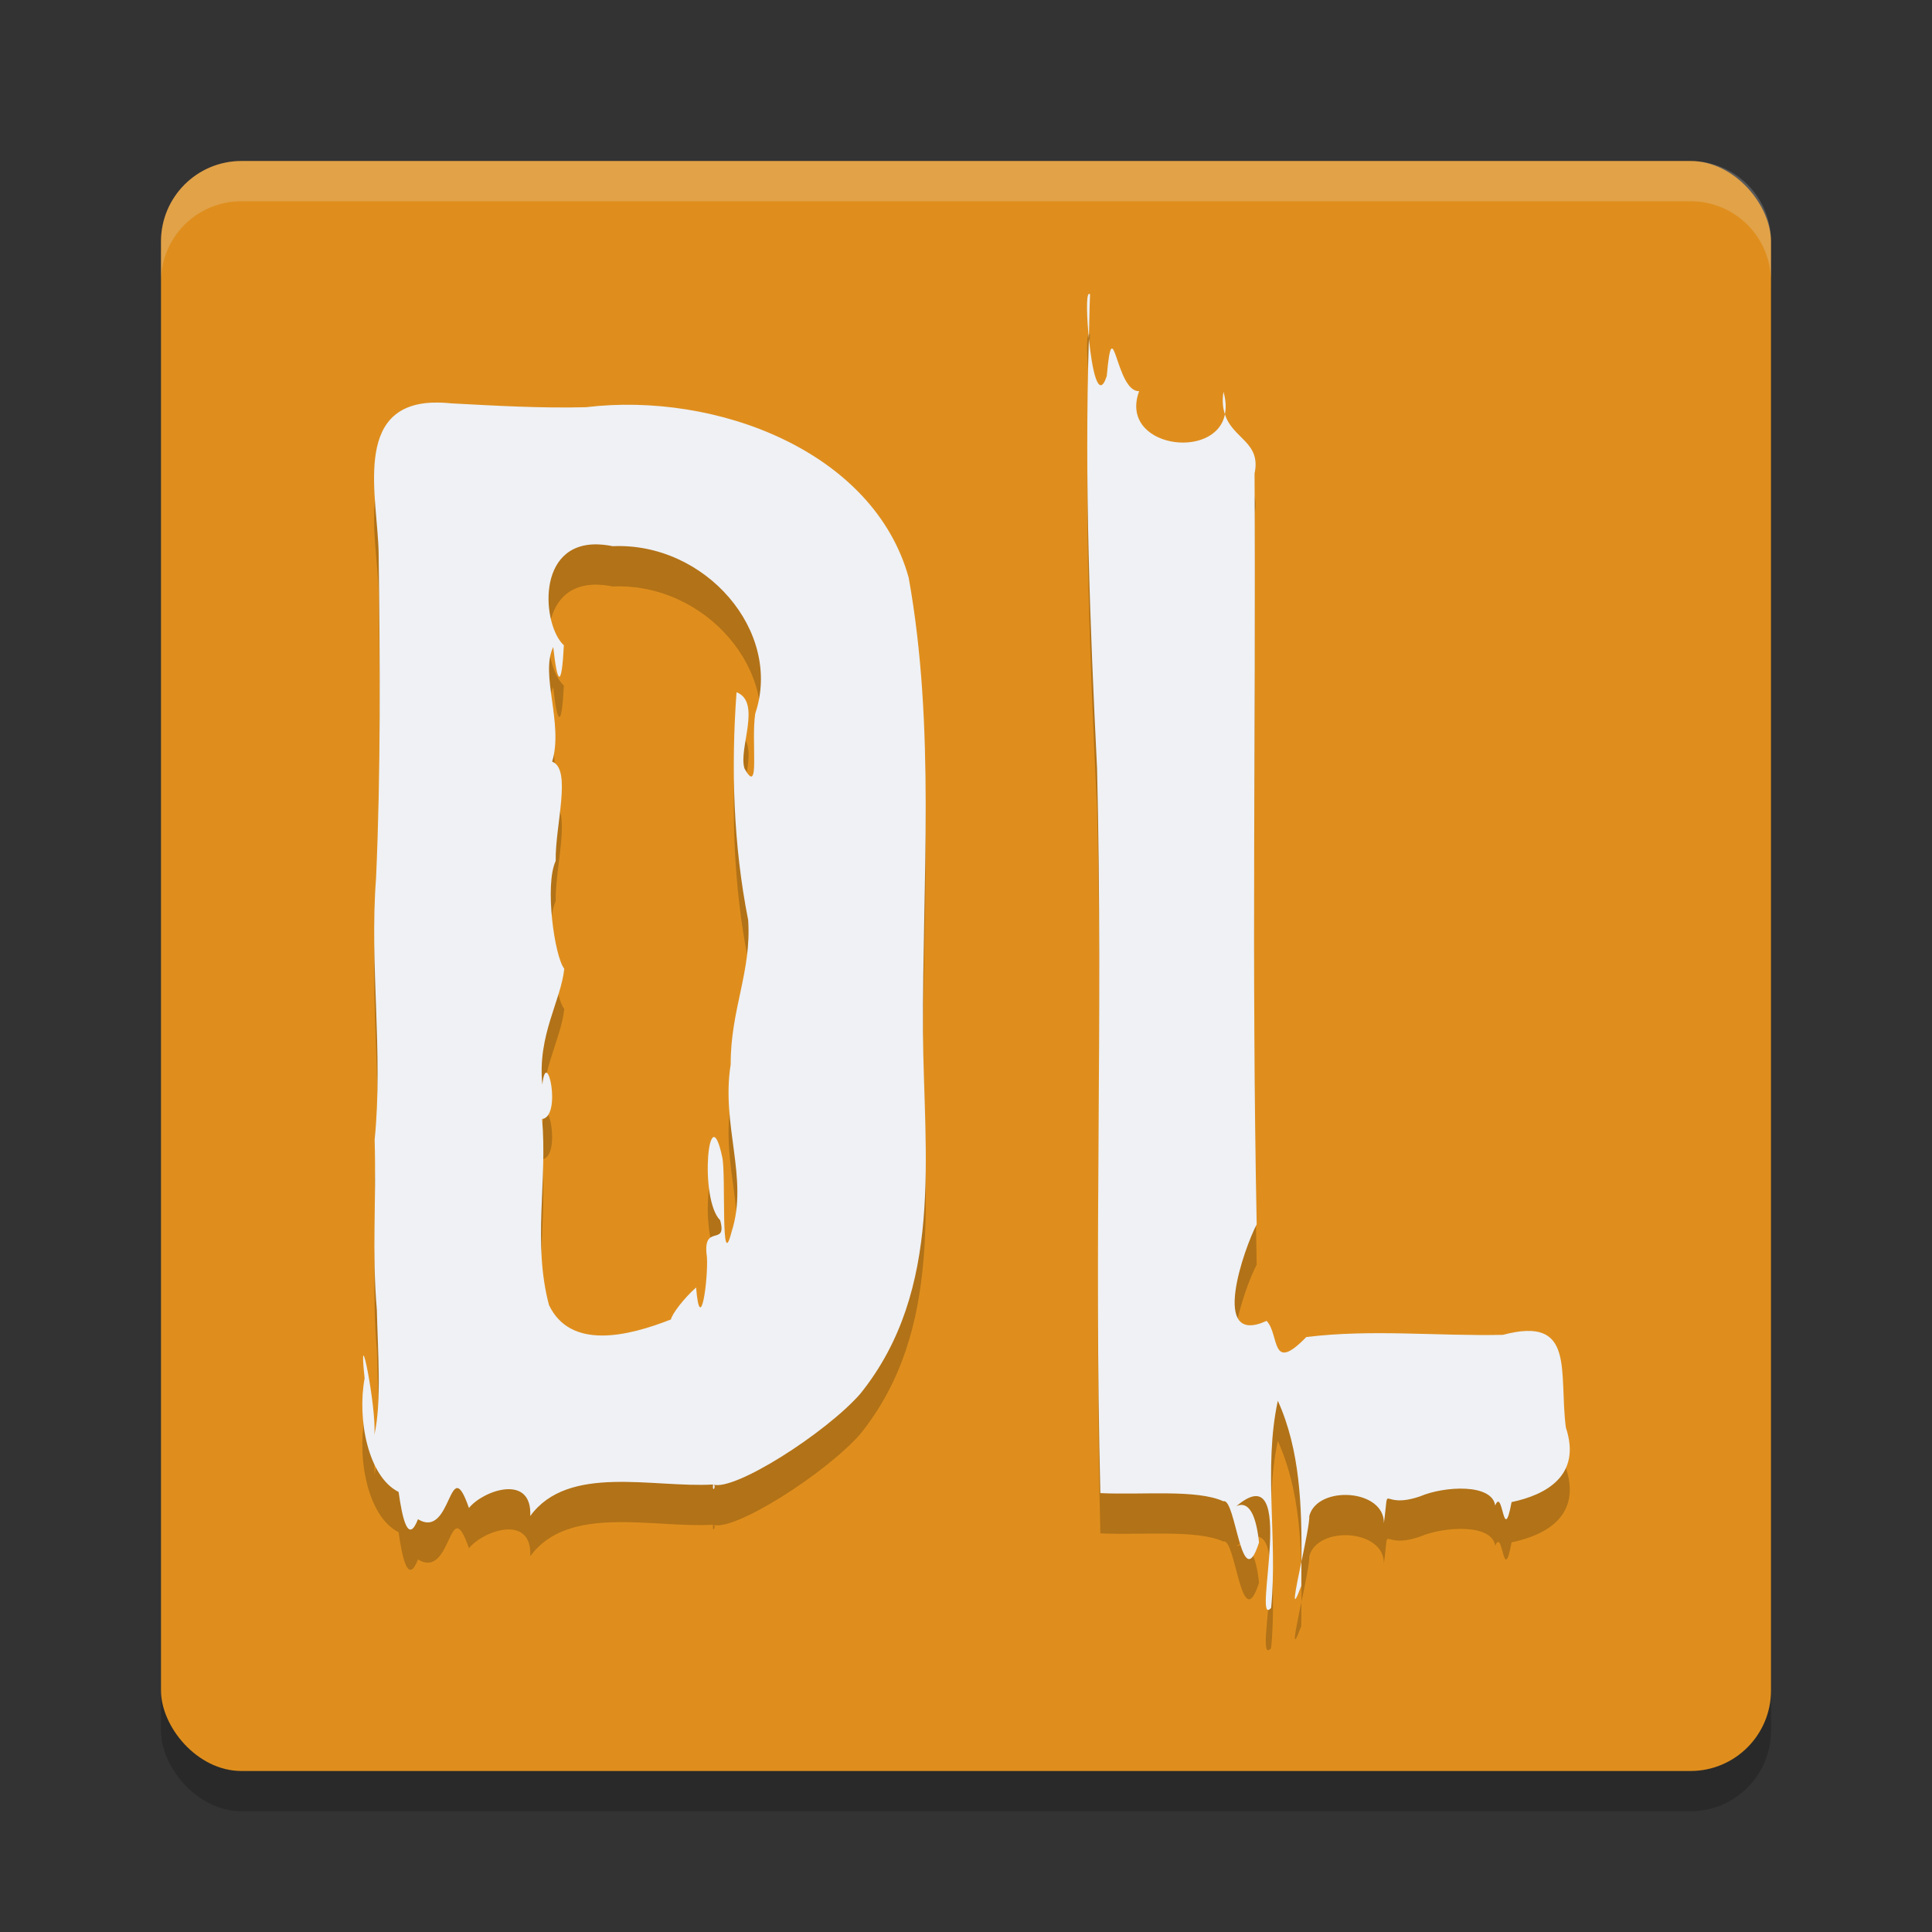 <svg xmlns="http://www.w3.org/2000/svg" width="48" height="48" version="1.1">
 <rect width="100%" height="100%" fill="#333333" stroke="none"/>
 <rect style="opacity:.2" width="40" height="40" x="4" y="5" rx="2" ry="2"/>
 <rect style="fill:#df8e1d" width="40" height="40" x="4" y="4" rx="2" ry="2"/>
 <path style="fill:#eff1f5;opacity:0.2" d="m6 4c-1.108 0-2 0.892-2 2v1c0-1.108 0.892-2 2-2h36c1.108 0 2 0.892 2 2v-1c0-1.108-0.892-2-2-2h-36z"/>
 <path style="opacity:0.2" d="m 27.045,8.309 c -0.061,0.069 -0.042,0.59 0.008,1.107 0.012,-0.368 0.012,-0.736 0.029,-1.104 -0.014,-0.015 -0.027,-0.015 -0.037,-0.004 z m 0.008,1.107 c -0.112,3.559 0.028,7.119 0.203,10.674 0.153,6.434 -0.079,11.573 0.082,18.006 1.037,0.05 2.394,-0.1 3.057,0.203 0.308,-0.101 0.447,2.395 0.885,1.023 -0.07,-0.67 -0.248,-1.047 -0.562,-0.902 1.572,-1.329 0.357,3.105 0.863,2.527 0.166,-1.711 -0.196,-3.456 0.166,-5.146 0.557,1.228 0.598,2.637 0.588,3.994 0.097,-0.471 0.201,-0.97 0.195,-1.133 0.202,-0.765 1.866,-0.673 1.852,0.182 0.148,-1.087 -0.124,-0.32 0.896,-0.666 0.604,-0.259 1.794,-0.325 1.869,0.227 0.196,-0.478 0.198,1.04 0.408,-0.086 0.849,-0.178 1.747,-0.654 1.348,-1.854 -0.179,-1.402 0.249,-2.783 -1.564,-2.301 -1.626,0.035 -3.274,-0.146 -4.885,0.055 -0.896,0.924 -0.659,-0.064 -0.986,-0.402 -1.429,0.654 -0.553,-1.812 -0.246,-2.398 -0.13,-6.647 -0.017,-12.002 -0.053,-18.654 0.17,-0.782 -0.542,-0.861 -0.736,-1.471 -0.236,1.162 -2.649,0.82 -2.131,-0.576 -0.584,0.028 -0.647,-2.124 -0.805,-0.375 -0.205,0.625 -0.368,-0.154 -0.443,-0.926 z m 3.379,1.877 c 0.032,-0.158 0.027,-0.343 -0.035,-0.559 -0.037,0.235 -0.013,0.408 0.035,0.559 z m 1.902,28.502 c -0.146,0.707 -0.278,1.34 -0.004,0.605 0.002,-0.199 0.002,-0.403 0.004,-0.605 z M 10.768,11.002 c -2.026,0.061 -1.382,2.38 -1.361,3.74 0.034,2.692 0.056,5.39 -0.064,8.076 -0.165,2.155 0.181,4.335 -0.035,6.5 0.045,1.588 -0.071,2.753 0.055,4.227 0.021,0.988 0.124,2.285 -0.062,3.104 0.059,-0.674 -0.416,-3.041 -0.242,-1.404 -0.187,1.003 0.081,2.44 0.844,2.822 0.097,0.686 0.24,1.297 0.482,0.678 0.853,0.516 0.764,-1.728 1.266,-0.279 0.35,-0.438 1.575,-0.867 1.523,0.199 0.945,-1.299 3.057,-0.695 4.543,-0.783 0.522,0.178 2.795,-1.276 3.652,-2.248 2.099,-2.601 1.582,-5.963 1.562,-8.992 -0.016,-3.762 0.315,-7.562 -0.355,-11.291 -0.867,-3.132 -4.768,-4.625 -8.02,-4.234 -1.119,0.028 -2.23,-0.036 -3.346,-0.096 -0.16,-0.017 -0.306,-0.022 -0.441,-0.018 z m 6.947,26.879 c -0.023,0.247 0.101,0.02 0,0 z M 14.879,14.528 c 0.106,0.004 0.22,0.018 0.342,0.043 2.305,-0.103 4.23,2.12 3.543,4.158 -0.108,0.704 0.127,2.081 -0.268,1.363 -0.156,-0.492 0.435,-1.647 -0.197,-1.893 -0.137,1.885 -0.08,3.796 0.289,5.66 0.086,1.284 -0.44,2.227 -0.434,3.586 -0.244,1.514 0.451,2.825 0.023,4.156 -0.281,1.112 -0.136,-1.404 -0.232,-1.844 -0.334,-1.592 -0.586,1.029 -0.053,1.561 0.187,0.681 -0.456,0.044 -0.328,0.918 0.032,0.56 -0.166,1.999 -0.27,0.752 -0.298,0.265 -0.598,0.655 -0.625,0.795 -1.096,0.43 -2.498,0.752 -3.029,-0.357 -0.411,-1.544 -0.036,-3.078 -0.172,-4.623 0.5,-0.062 0.113,-1.842 0.006,-0.855 -0.124,-1.226 0.462,-2.078 0.545,-2.879 -0.244,-0.307 -0.491,-2.087 -0.213,-2.678 -0.016,-0.874 0.408,-2.281 -0.088,-2.467 0.288,-0.942 -0.306,-2.169 0.027,-2.848 0.104,0.963 0.211,1.017 0.264,-0.043 -0.533,-0.486 -0.715,-2.572 0.869,-2.506 z"/>
 <path style="fill:#eff1f5" d="m 27.045,7.309 c -0.061,0.069 -0.042,0.59 0.008,1.107 0.012,-0.368 0.012,-0.736 0.029,-1.104 -0.014,-0.015 -0.027,-0.015 -0.037,-0.004 z m 0.008,1.107 c -0.112,3.559 0.028,7.119 0.203,10.674 0.153,6.434 -0.079,11.573 0.082,18.006 1.037,0.05 2.394,-0.1 3.057,0.203 0.308,-0.101 0.447,2.395 0.885,1.023 -0.07,-0.67 -0.248,-1.047 -0.562,-0.902 1.572,-1.329 0.357,3.105 0.863,2.527 0.166,-1.711 -0.196,-3.456 0.166,-5.146 0.557,1.228 0.598,2.637 0.588,3.994 0.097,-0.471 0.201,-0.97 0.195,-1.133 0.202,-0.765 1.866,-0.673 1.852,0.182 0.148,-1.087 -0.124,-0.32 0.896,-0.666 0.604,-0.259 1.794,-0.325 1.869,0.227 0.196,-0.478 0.198,1.04 0.408,-0.086 0.849,-0.178 1.747,-0.654 1.348,-1.854 -0.179,-1.402 0.249,-2.783 -1.564,-2.301 -1.626,0.035 -3.274,-0.146 -4.885,0.055 -0.896,0.924 -0.659,-0.064 -0.986,-0.402 -1.429,0.654 -0.553,-1.812 -0.246,-2.398 -0.13,-6.647 -0.017,-12.002 -0.053,-18.654 0.17,-0.782 -0.542,-0.861 -0.736,-1.471 -0.236,1.162 -2.649,0.82 -2.131,-0.576 -0.584,0.028 -0.647,-2.124 -0.805,-0.375 -0.205,0.625 -0.368,-0.154 -0.443,-0.926 z m 3.379,1.877 c 0.032,-0.158 0.027,-0.343 -0.035,-0.559 -0.037,0.235 -0.013,0.408 0.035,0.559 z m 1.902,28.502 c -0.146,0.707 -0.278,1.34 -0.004,0.605 0.002,-0.199 0.002,-0.403 0.004,-0.605 z M 10.768,10.002 c -2.026,0.061 -1.382,2.38 -1.361,3.74 0.034,2.692 0.056,5.39 -0.064,8.076 -0.165,2.155 0.181,4.335 -0.035,6.5 0.045,1.588 -0.071,2.753 0.055,4.227 0.021,0.988 0.124,2.285 -0.062,3.104 0.059,-0.674 -0.416,-3.041 -0.242,-1.404 -0.187,1.003 0.081,2.44 0.844,2.822 0.097,0.686 0.24,1.297 0.482,0.678 0.853,0.516 0.764,-1.728 1.266,-0.279 0.35,-0.438 1.575,-0.867 1.523,0.199 0.945,-1.299 3.057,-0.695 4.543,-0.783 0.522,0.178 2.795,-1.276 3.652,-2.248 2.099,-2.601 1.582,-5.963 1.562,-8.992 -0.016,-3.762 0.315,-7.562 -0.355,-11.291 -0.867,-3.132 -4.768,-4.626 -8.02,-4.234 -1.119,0.028 -2.23,-0.036 -3.346,-0.096 -0.16,-0.017 -0.306,-0.022 -0.441,-0.018 z m 6.947,26.879 c -0.023,0.247 0.101,0.02 0,0 z M 14.879,13.527 c 0.106,0.004 0.22,0.018 0.342,0.043 2.305,-0.103 4.23,2.12 3.543,4.158 -0.108,0.704 0.127,2.081 -0.268,1.363 -0.156,-0.492 0.435,-1.647 -0.197,-1.893 -0.137,1.885 -0.08,3.796 0.289,5.66 0.086,1.284 -0.44,2.227 -0.434,3.586 -0.244,1.514 0.451,2.825 0.023,4.156 -0.281,1.112 -0.136,-1.404 -0.232,-1.844 -0.334,-1.592 -0.586,1.029 -0.053,1.561 0.187,0.681 -0.456,0.044 -0.328,0.918 0.032,0.56 -0.166,1.999 -0.27,0.752 -0.298,0.265 -0.598,0.655 -0.625,0.795 -1.096,0.43 -2.498,0.752 -3.029,-0.357 -0.411,-1.544 -0.036,-3.078 -0.172,-4.623 0.5,-0.062 0.113,-1.842 0.006,-0.855 -0.124,-1.226 0.462,-2.078 0.545,-2.879 -0.244,-0.307 -0.491,-2.087 -0.213,-2.678 -0.016,-0.874 0.408,-2.281 -0.088,-2.467 0.288,-0.942 -0.306,-2.169 0.027,-2.848 0.104,0.963 0.211,1.017 0.264,-0.043 -0.533,-0.486 -0.715,-2.572 0.869,-2.506 z"/>
</svg>
